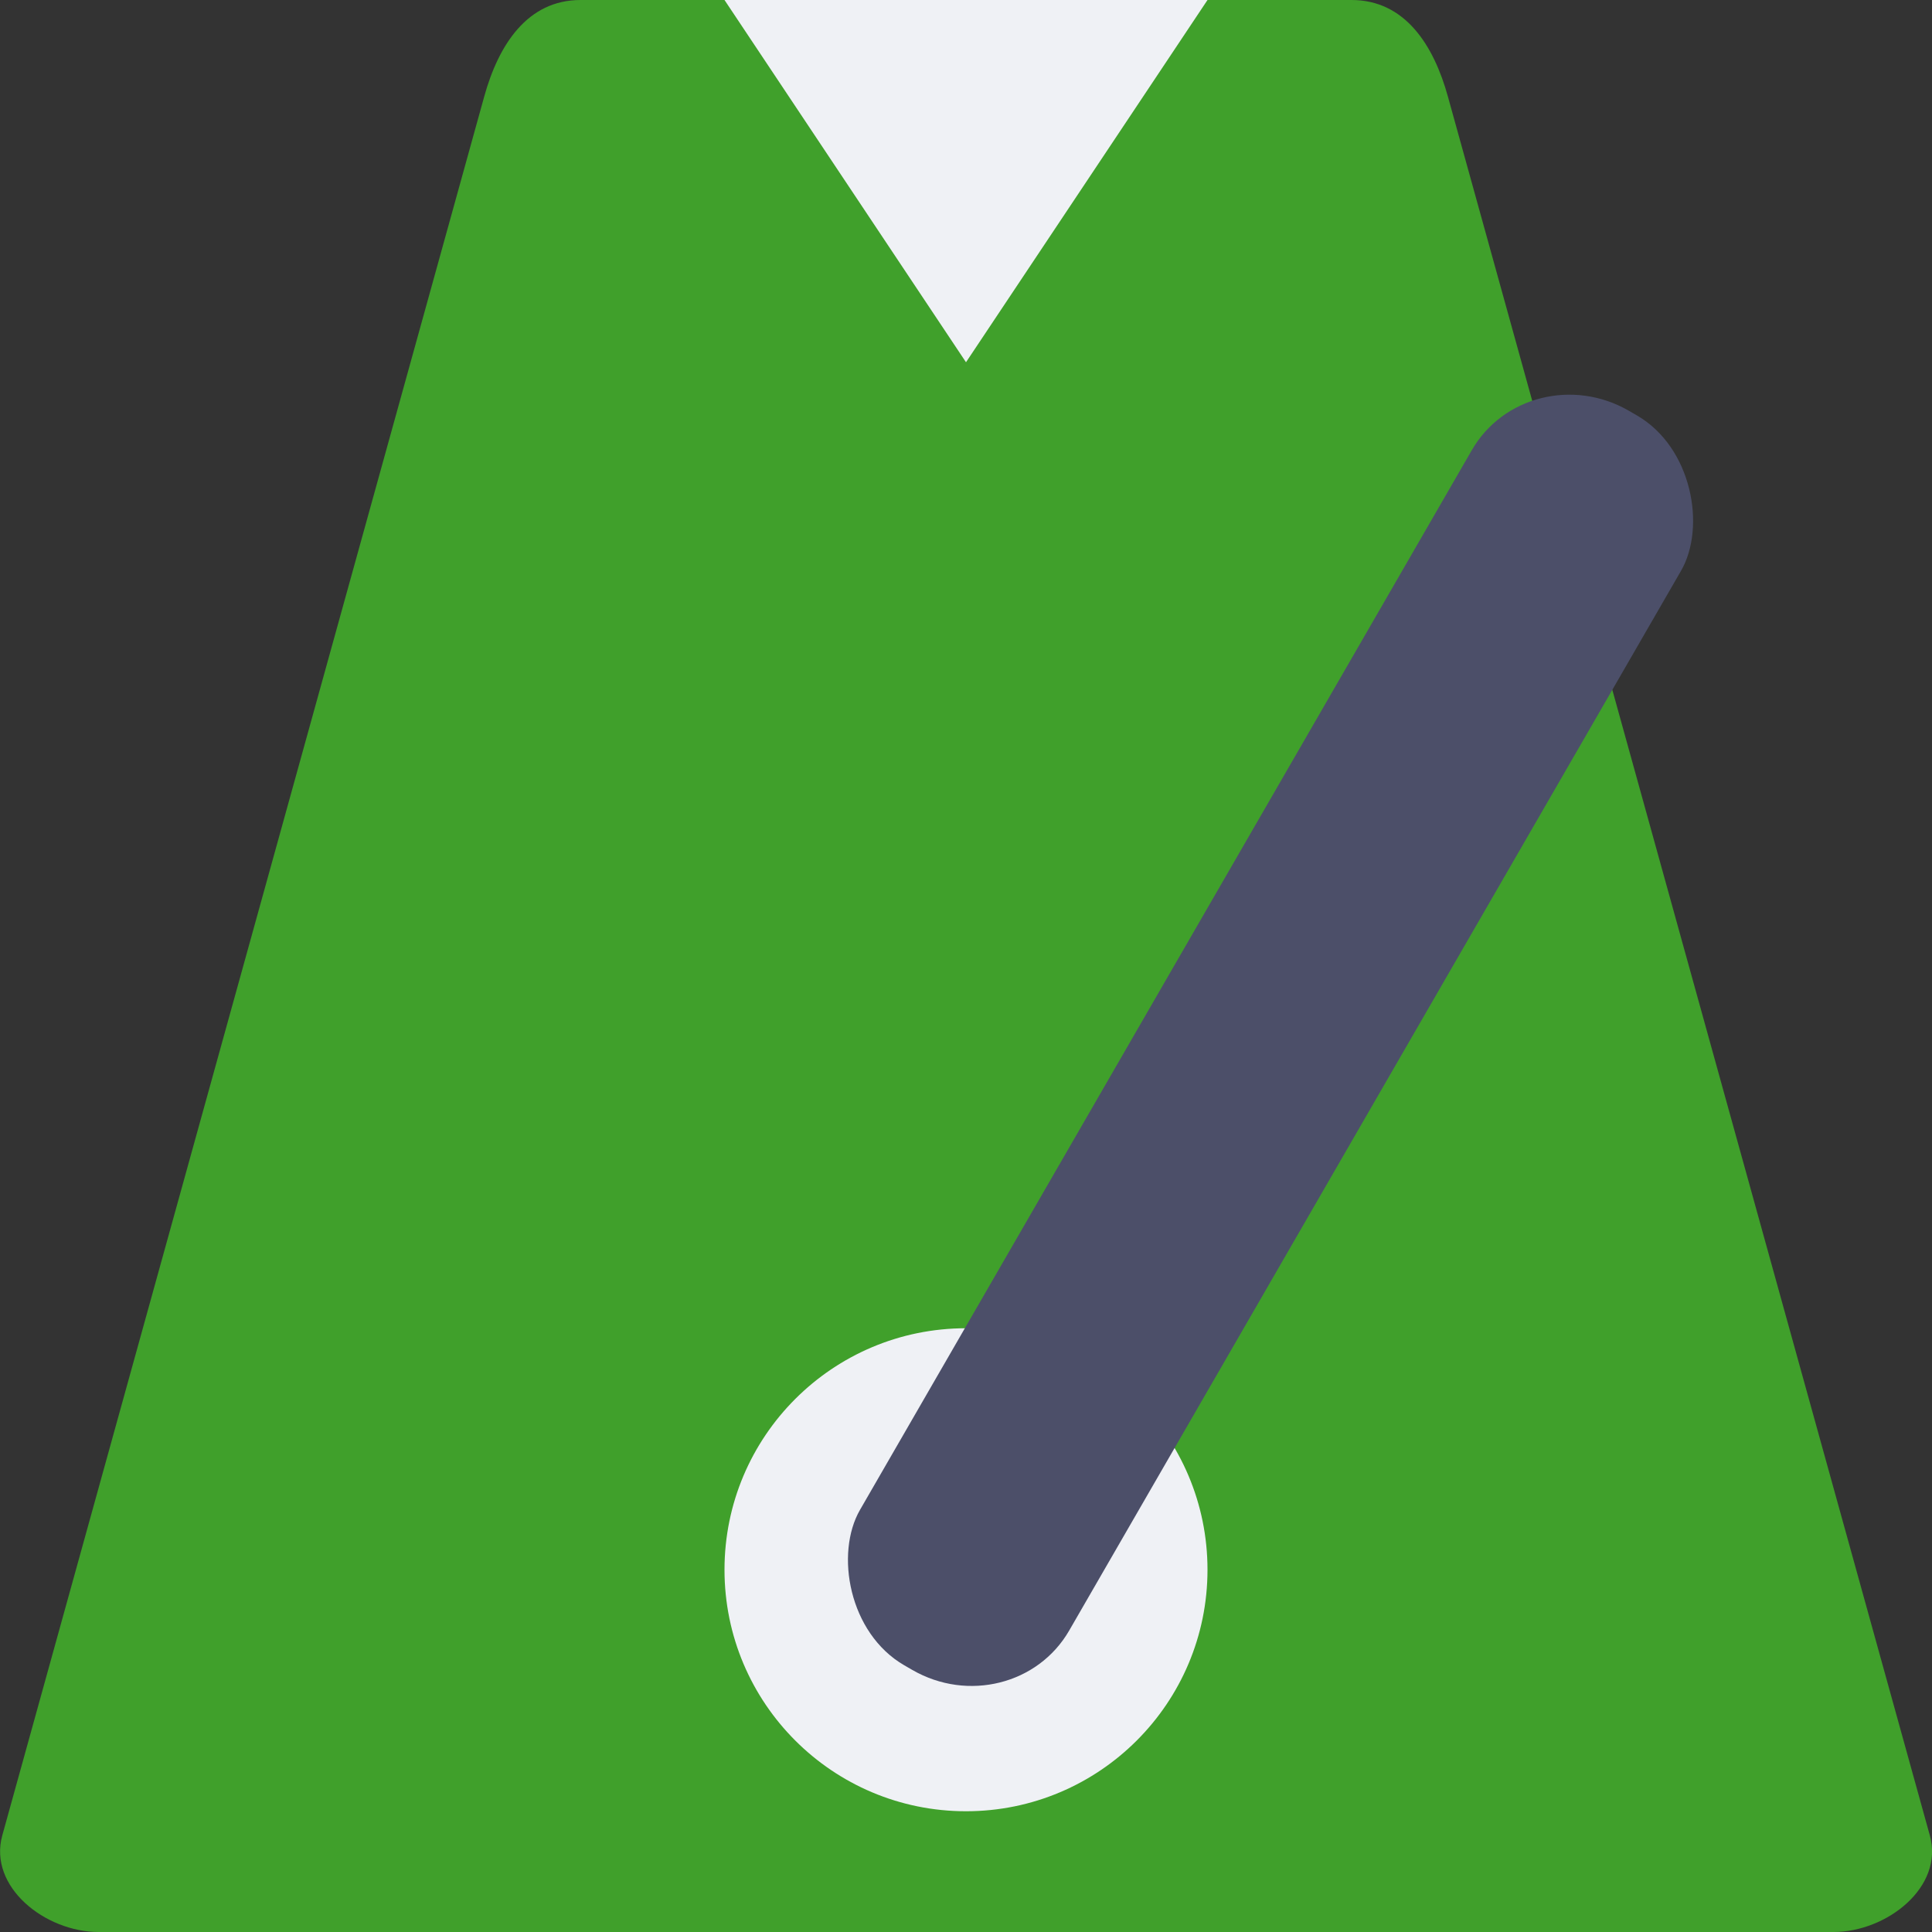 <svg xmlns="http://www.w3.org/2000/svg" width="16" height="16" version="1.1">
 <rect width="100%" height="100%" fill="#333333" stroke="none"/>
 <g transform="translate(0 -1036.4)">
  <path fill="#40a02b" d="m15.982 1051.6-3.991-14.4c-0.118-0.427-0.356-0.8-0.798-0.8h-6.385c-0.442 0-0.68 0.373-0.798 0.8l-3.991 14.4c-0.118 0.427 0.356 0.8 0.798 0.8h14.367c0.442 0 0.917-0.373 0.798-0.8z"/>
  <circle fill="#eff1f5" cx="8" cy="1049.4" r="2"/>
  <rect fill="#4c4f69" width="2" height="11.998" x="530.62" y="893.75" rx=".962" ry=".932" transform="rotate(30)"/>
  <path fill="#eff1f5" d="m10 1036.4-2 3-2-3z"/>
 </g>
</svg>

